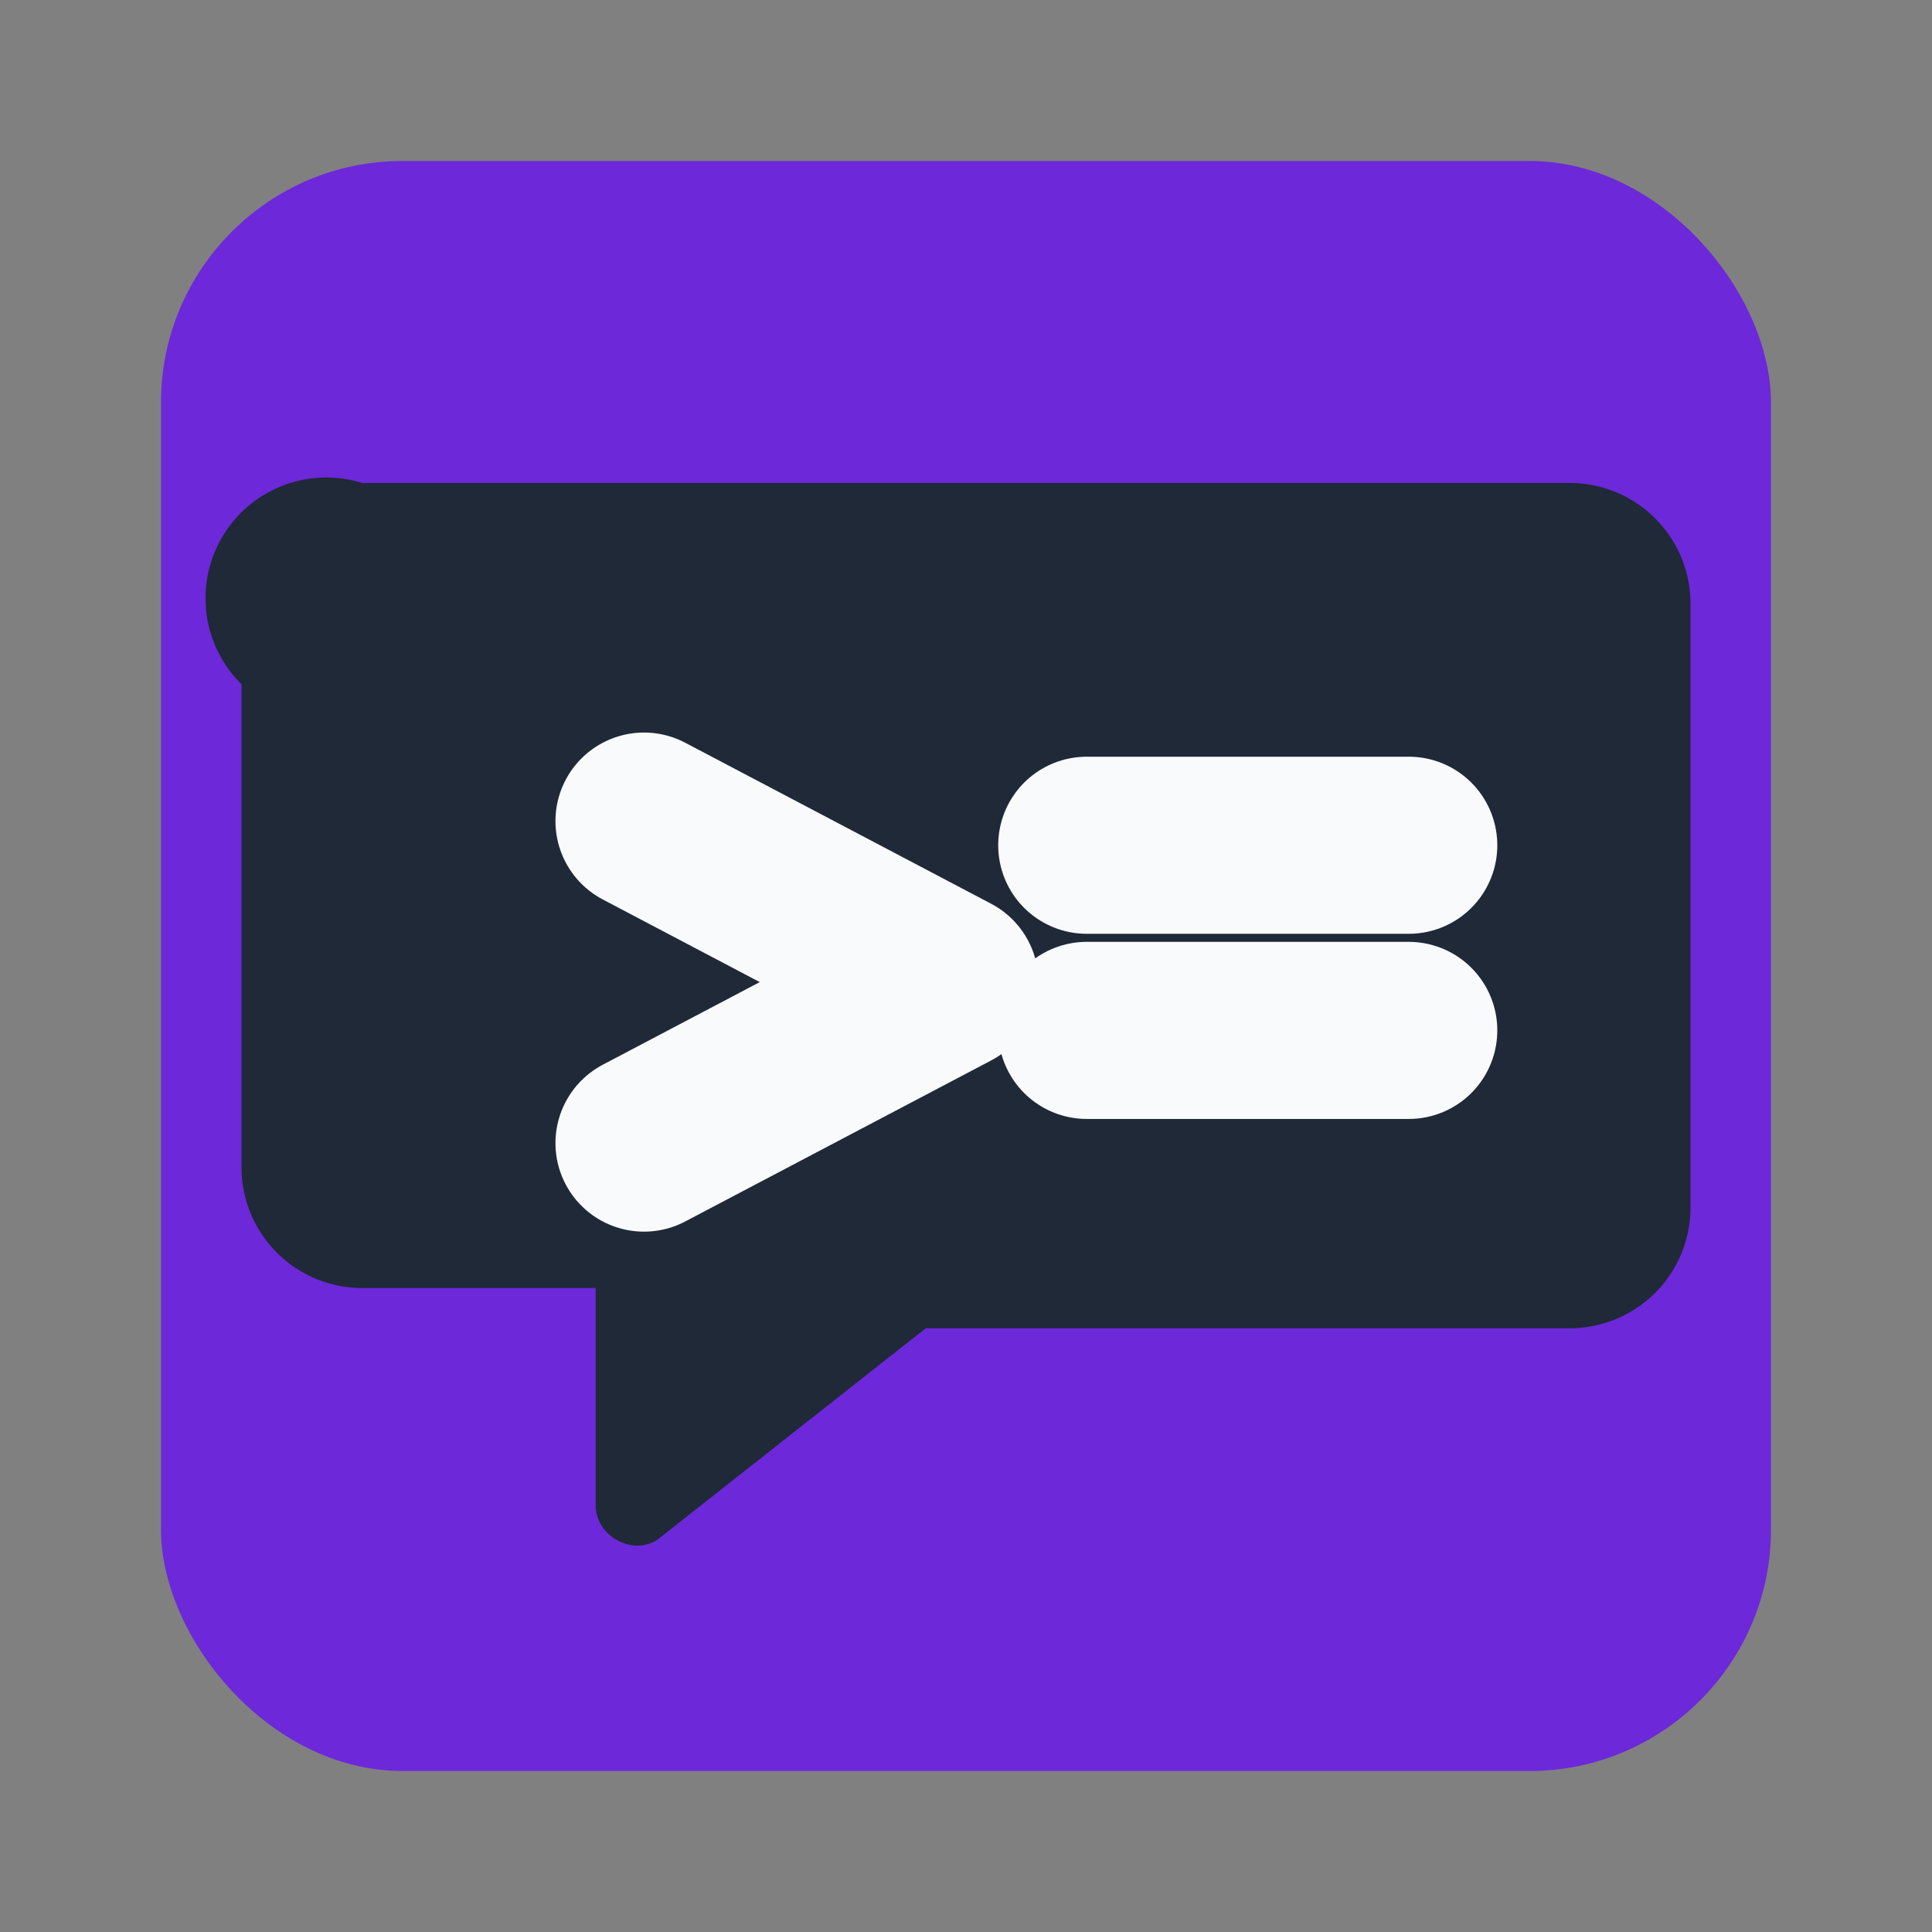 <svg xmlns="http://www.w3.org/2000/svg" width="128" height="128" viewBox="0 0 24 24">
  <rect x="0" y="0" width="24" height="24" fill="#808080" stroke="none"/>
  <!-- background rounded square -->
  <rect x="2" y="2" width="20" height="20" rx="3" ry="3" fill="#6D28D9"/>
  <!-- speech bubble filling most space -->
  <path d="M4.5 6.0h15a1.5 1.5 0 0 1 1.5 1.5v7.5a1.5 1.5 0 0 1-1.5 1.5h-8l-3.3 2.6c-.3.25-.8 0-.8-.4V16H4.5A1.5 1.5 0 0 1 3 14.5v-6A1.5 1.5 0 0 1 4.5 6z" fill="#1F2937"/>
  <!-- caret '>' -->
  <path d="M8 10.2l3.8 2-3.8 2" fill="none" stroke="#F9FAFB" stroke-width="2.2" stroke-linecap="round" stroke-linejoin="round"/>
  <!-- equal lines '==' -->
  <path d="M13.5 10.5h4M13.5 12.8h4" fill="none" stroke="#F9FAFB" stroke-width="2.2" stroke-linecap="round"/>
</svg>